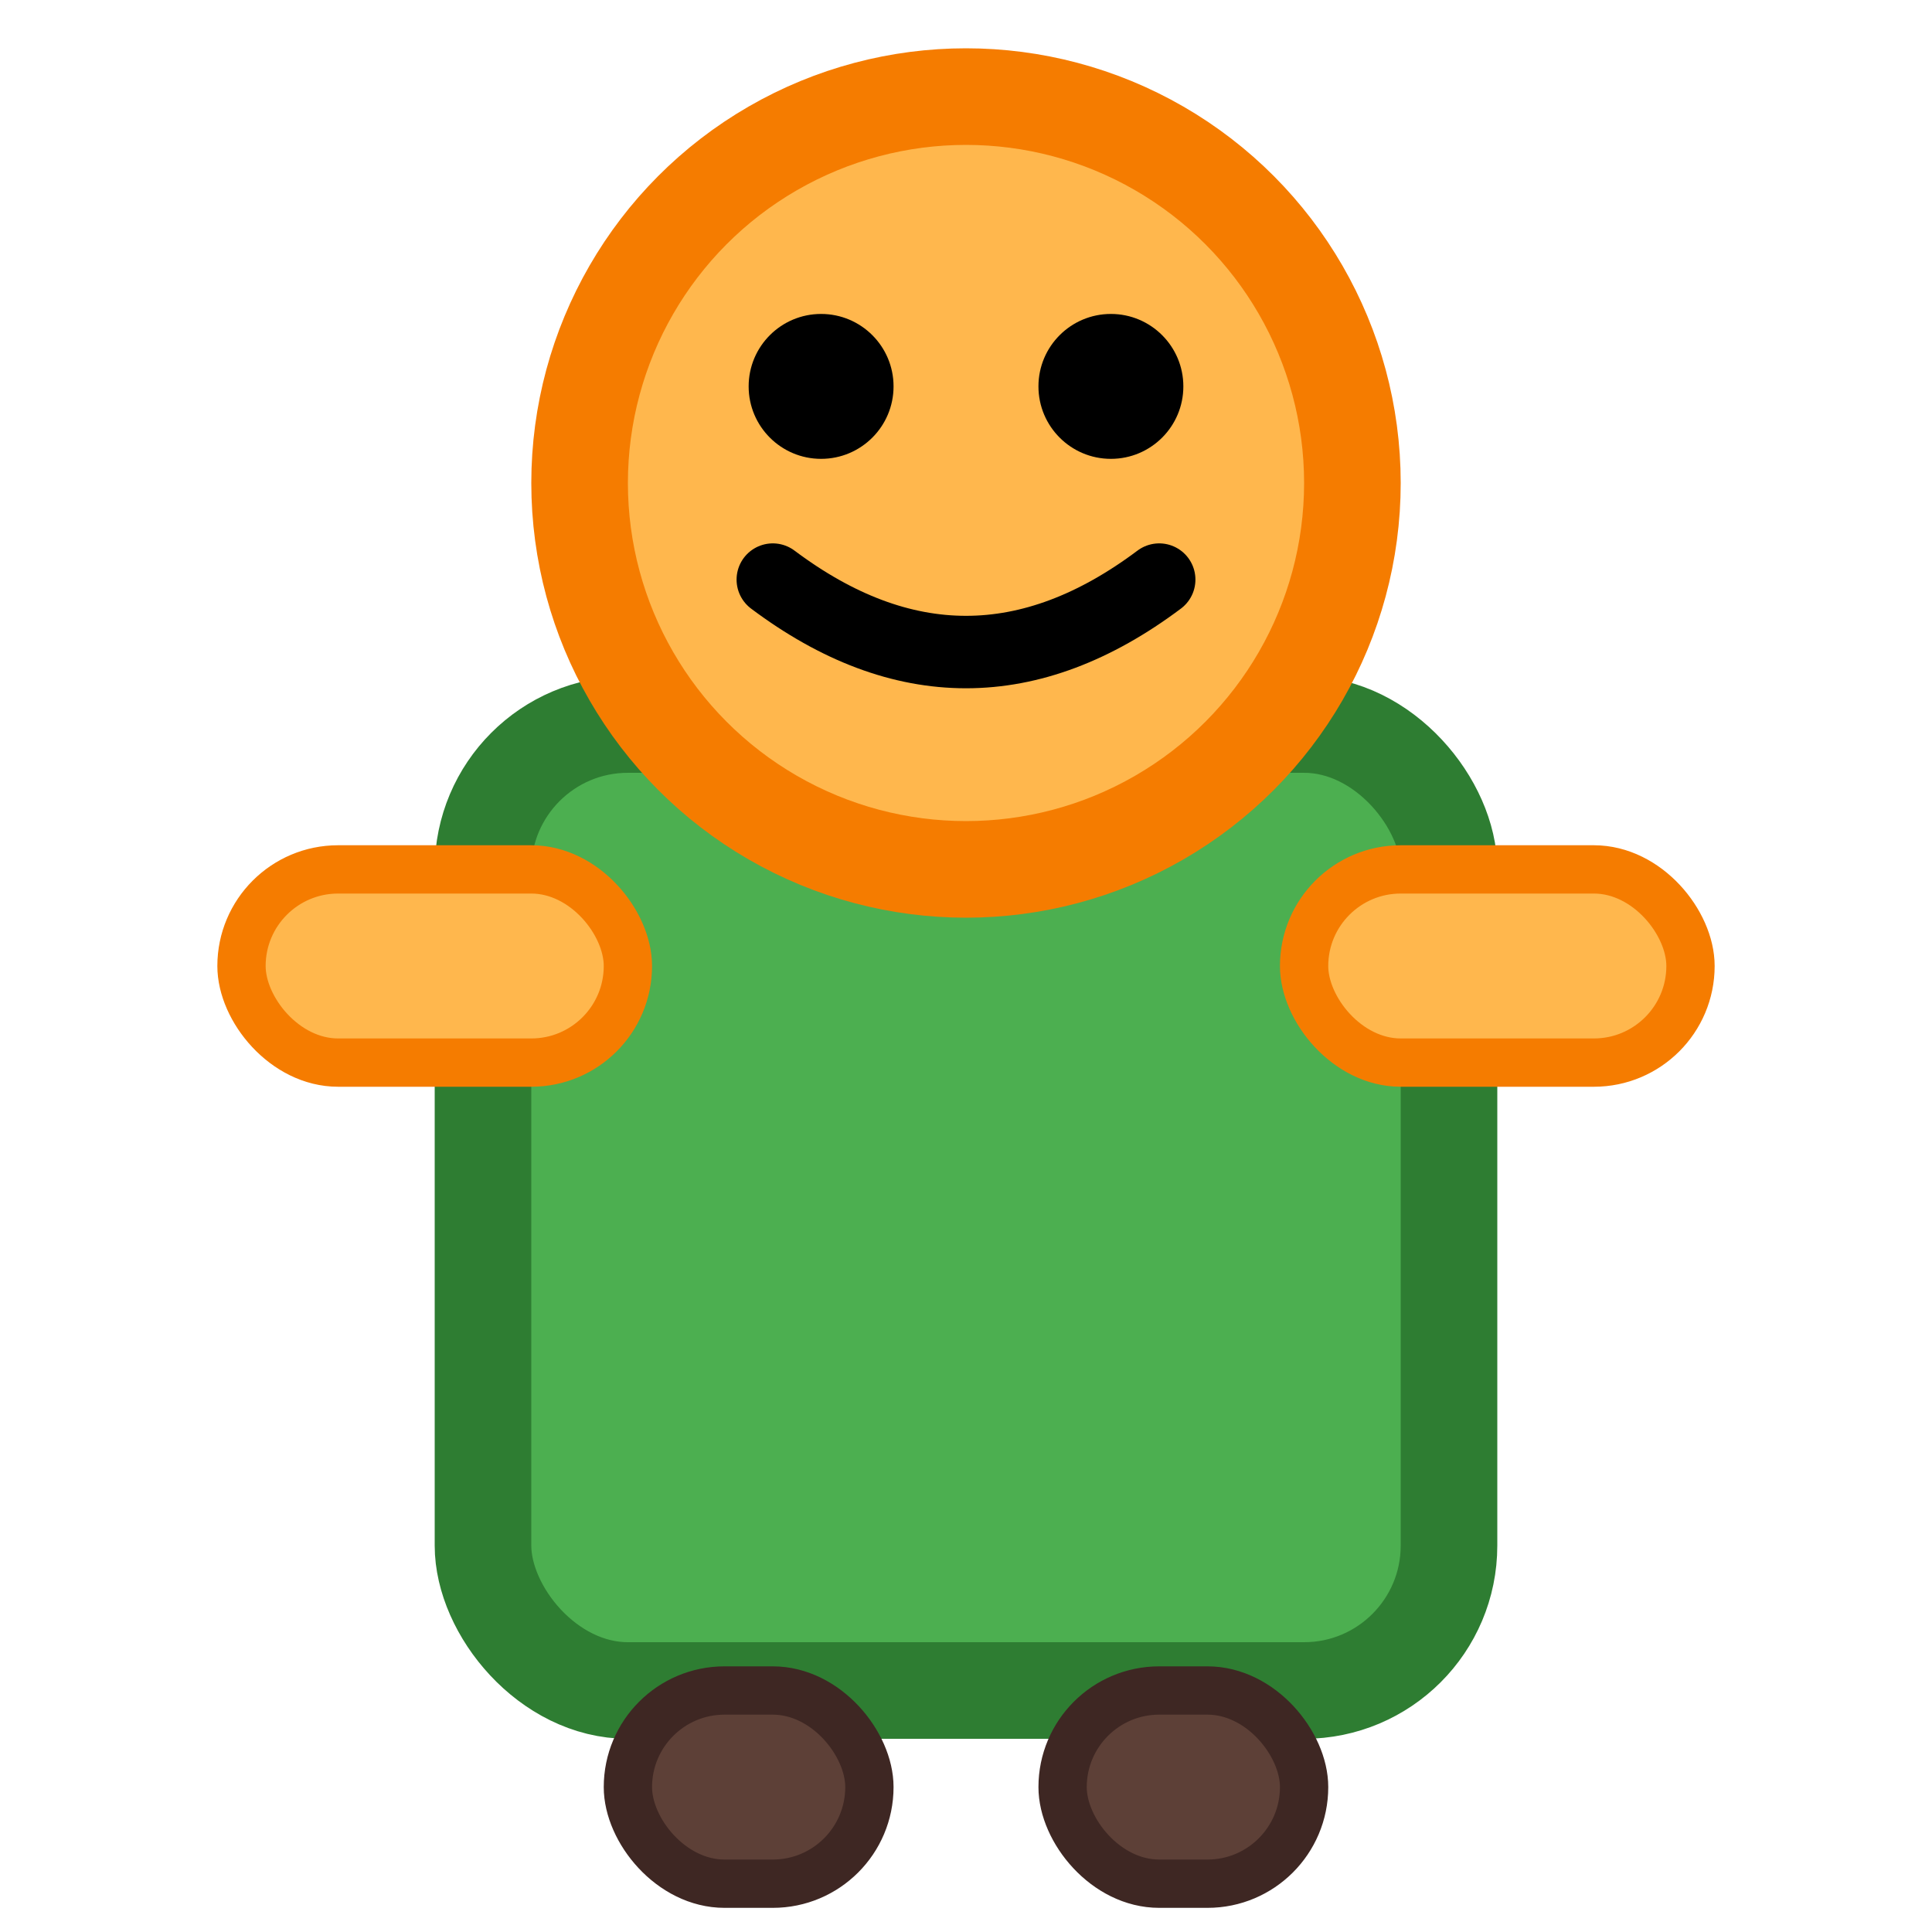 <svg xmlns="http://www.w3.org/2000/svg" width="40" height="40" viewBox="0 0 40 40">
  <!-- Player body -->
  <rect x="10" y="15" width="20" height="20" fill="#4CAF50" stroke="#2E7D32" stroke-width="2" rx="3"/>
  
  <!-- Player head -->
  <circle cx="20" cy="10" r="8" fill="#FFB74D" stroke="#F57C00" stroke-width="2"/>
  
  <!-- Eyes -->
  <circle cx="17" cy="8" r="1.5" fill="#000"/>
  <circle cx="23" cy="8" r="1.5" fill="#000"/>
  
  <!-- Smile -->
  <path d="M 16 12 Q 20 15 24 12" stroke="#000" stroke-width="1.5" fill="none" stroke-linecap="round"/>
  
  <!-- Arms -->
  <rect x="5" y="18" width="8" height="4" fill="#FFB74D" stroke="#F57C00" stroke-width="1" rx="2"/>
  <rect x="27" y="18" width="8" height="4" fill="#FFB74D" stroke="#F57C00" stroke-width="1" rx="2"/>
  
  <!-- Legs -->
  <rect x="13" y="35" width="5" height="4" fill="#5D4037" stroke="#3E2723" stroke-width="1" rx="2"/>
  <rect x="22" y="35" width="5" height="4" fill="#5D4037" stroke="#3E2723" stroke-width="1" rx="2"/>
</svg>